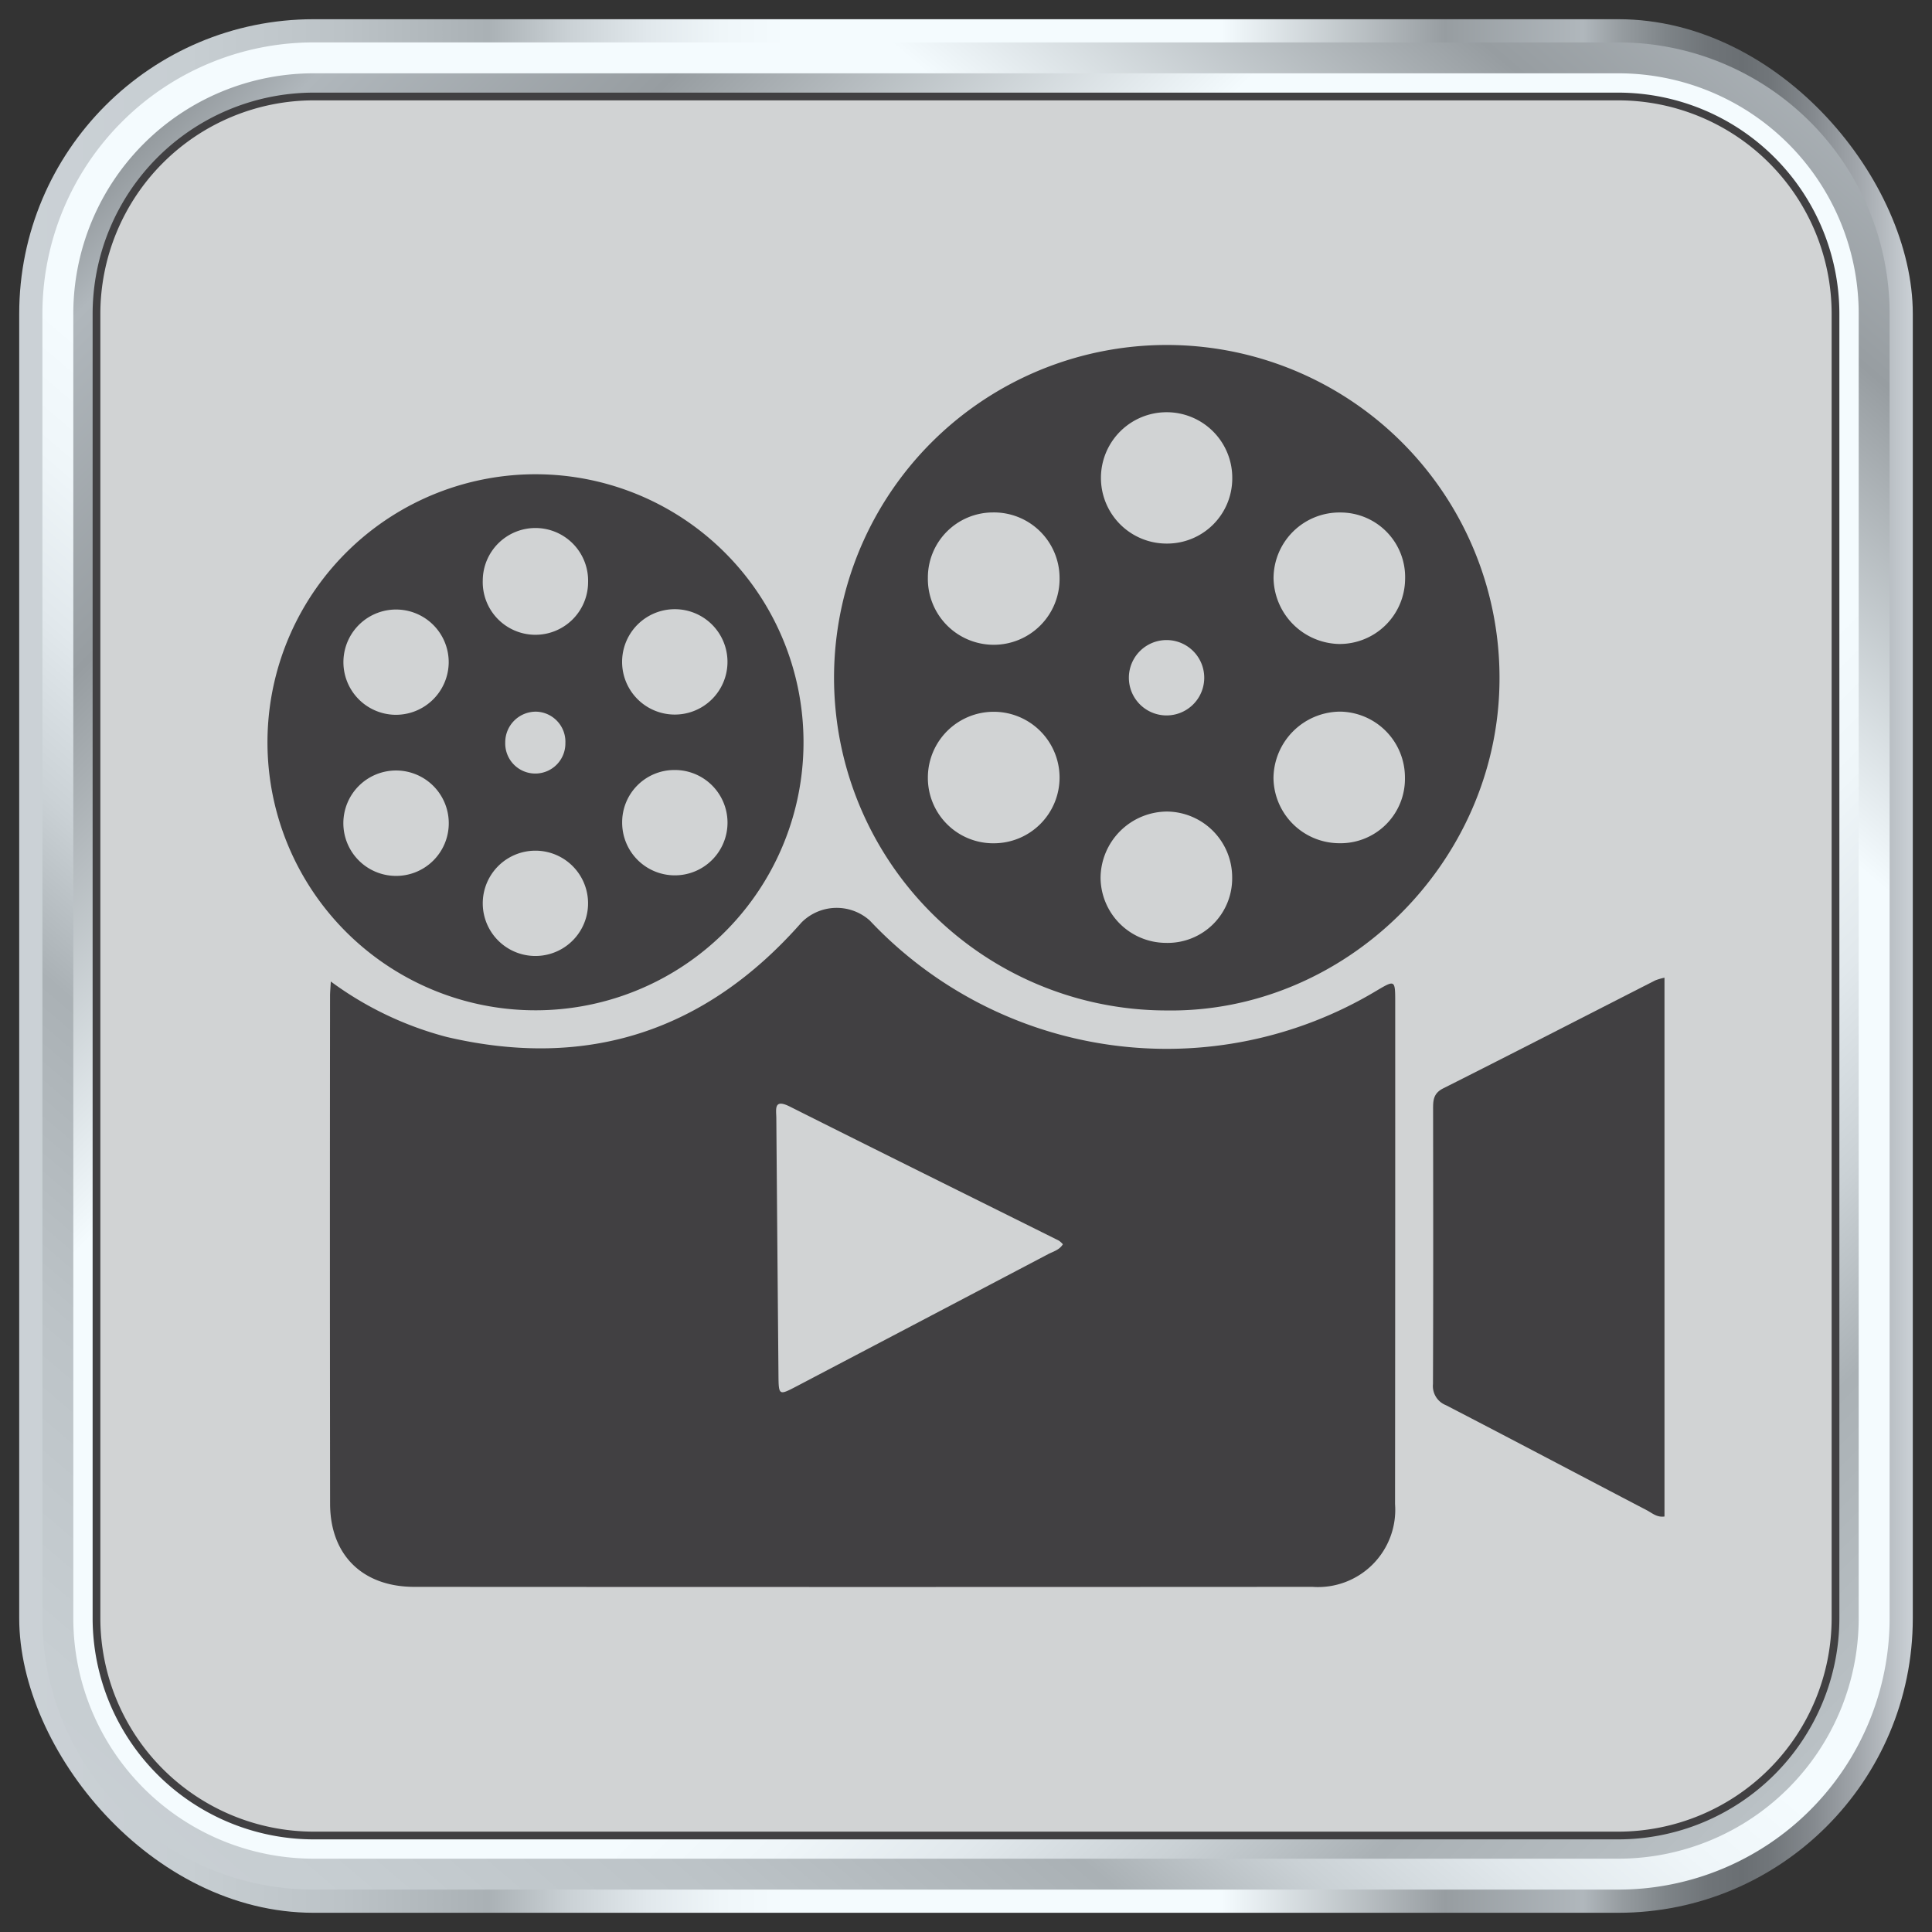 <svg xmlns="http://www.w3.org/2000/svg" xmlns:xlink="http://www.w3.org/1999/xlink" viewBox="0 0 125 125"><rect x="0" y="0" width="125" height="125" fill="#333333" stroke="none"/><defs><linearGradient id="Silver_04" x1="1.243" y1="62.5" x2="123.757" y2="62.5" gradientUnits="userSpaceOnUse"><stop offset="0" stop-color="#cbd1d6"/><stop offset="0.089" stop-color="#c7ced2"/><stop offset="0.17" stop-color="#bcc3c7"/><stop offset="0.247" stop-color="#aab1b5"/><stop offset="0.248" stop-color="#aab1b5"/><stop offset="0.29" stop-color="#cad1d5"/><stop offset="0.332" stop-color="#e1e8ec"/><stop offset="0.371" stop-color="#eff6f9"/><stop offset="0.405" stop-color="#f4fbfe"/><stop offset="0.635" stop-color="#f4fbfe"/><stop offset="0.753" stop-color="#979da1"/><stop offset="0.826" stop-color="#b0b7bc"/><stop offset="0.847" stop-color="#959b9f"/><stop offset="0.871" stop-color="#7d8387"/><stop offset="0.892" stop-color="#6f7478"/><stop offset="0.91" stop-color="#6a6f73"/><stop offset="0.925" stop-color="#71767a"/><stop offset="0.947" stop-color="#84898e"/><stop offset="0.973" stop-color="#a4a9ae"/><stop offset="1" stop-color="#cbd1d6"/></linearGradient><linearGradient id="linear-gradient" x1="3.226" y1="132.073" x2="139.786" y2="-28.215" gradientTransform="translate(0 125) rotate(-90)" xlink:href="#Silver_04"/><linearGradient id="linear-gradient-2" x1="143.828" y1="143.828" x2="-14.98" y2="-14.98" gradientTransform="translate(0 125) rotate(-90)" xlink:href="#Silver_04"/></defs><g id="BUTTON"><rect x="1.243" y="1.243" width="122.514" height="122.514" rx="19.055" fill="url(#Silver_04)"/><path d="M20.298,2.743h84.403a17.555,17.555,0,0,1,17.555,17.555v84.403a17.555,17.555,0,0,1-17.555,17.555H20.298A17.555,17.555,0,0,1,2.743,104.702V20.298A17.555,17.555,0,0,1,20.298,2.743Z" transform="translate(125 0) rotate(90)" fill="url(#linear-gradient)"/><path d="M20.298,4.743h84.403a15.555,15.555,0,0,1,15.555,15.555v84.404a15.555,15.555,0,0,1-15.555,15.555H20.298A15.555,15.555,0,0,1,4.743,104.702V20.298A15.555,15.555,0,0,1,20.298,4.743Z" transform="translate(125 0) rotate(90)" fill="url(#linear-gradient-2)"/><path d="M20.298,6.243h84.403a14.055,14.055,0,0,1,14.055,14.055v84.404a14.055,14.055,0,0,1-14.055,14.055H20.298A14.055,14.055,0,0,1,6.243,104.702V20.298A14.055,14.055,0,0,1,20.298,6.243Z" transform="translate(125) rotate(90)" fill="#d1d3d4"/><path d="M104.702,119.007H20.298A14.321,14.321,0,0,1,5.993,104.702V20.298A14.322,14.322,0,0,1,20.298,5.993h84.404a14.321,14.321,0,0,1,14.305,14.305v84.404A14.321,14.321,0,0,1,104.702,119.007ZM20.298,6.493A13.821,13.821,0,0,0,6.493,20.298v84.404a13.82,13.82,0,0,0,13.805,13.805h84.404a13.82,13.82,0,0,0,13.805-13.805V20.298A13.82,13.82,0,0,0,104.702,6.493Z" fill="#414042"/></g><g id="MOVIE"><path d="M21.403,63.503a22.01,22.01,0,0,0,7.508,3.59c9.116,2.132,16.768-.385,22.941-7.403a3.209,3.209,0,0,1,4.425-.13A26.377,26.377,0,0,0,89.076,64.09c1.175-.694,1.194-.694,1.194.73q.004,16.247-.011,32.495a4.998,4.998,0,0,1-5.34,5.355q-29.056.018-58.112,0c-3.358-.002-5.446-2.067-5.45-5.378q-.021-16.426-.003-32.851C21.354,64.209,21.378,63.977,21.403,63.503ZM68.768,80.504a1.358,1.358,0,0,0-.265-.239c-5.799-2.888-11.606-5.759-17.395-8.667-1.066-.536-.885.171-.88.757q.066,8.303.139,16.607c.012,1.328.025,1.332,1.174.73q8.133-4.268,16.262-8.543C68.139,80.972,68.54,80.878,68.768,80.504Z" fill="#414042"/><path d="M75.443,65.376a21.528,21.528,0,1,1,21.573-21.219C96.869,55.856,87.006,65.557,75.443,65.376ZM64.326,54.56a4.255,4.255,0,0,0,4.228-4.225,4.26,4.26,0,1,0-8.521-.045A4.229,4.229,0,0,0,64.326,54.56ZM86.717,33.158a4.267,4.267,0,0,0-4.319,4.253A4.34,4.34,0,0,0,86.63,41.666,4.239,4.239,0,0,0,90.909,37.5,4.182,4.182,0,0,0,86.717,33.158Zm4.182,17.135a4.256,4.256,0,0,0-4.193-4.251,4.341,4.341,0,0,0-4.312,4.298,4.271,4.271,0,0,0,4.238,4.216A4.168,4.168,0,0,0,90.899,50.293ZM64.233,33.155a4.214,4.214,0,0,0-4.2,4.23,4.261,4.261,0,1,0,8.521.013A4.245,4.245,0,0,0,64.233,33.155ZM75.424,61.004A4.174,4.174,0,0,0,79.721,56.77a4.26,4.26,0,0,0-4.187-4.263,4.324,4.324,0,0,0-4.328,4.275A4.248,4.248,0,0,0,75.424,61.004Zm4.303-30.037a4.242,4.242,0,0,0-4.269-4.296,4.249,4.249,0,1,0,.043,8.498A4.214,4.214,0,0,0,79.727,30.968ZM75.463,46.288a2.438,2.438,0,1,0,.026-4.876,2.438,2.438,0,0,0-.026,4.876Z" fill="#414042"/><path d="M34.835,30.685A17.341,17.341,0,1,1,17.313,47.51,17.346,17.346,0,0,1,34.835,30.685Zm3.214,7a3.408,3.408,0,1,0-6.814-.137,3.408,3.408,0,1,0,6.814.137Zm-.002,20.708a3.406,3.406,0,1,0-6.812.104,3.406,3.406,0,1,0,6.812-.104Zm9.021-15.592a3.409,3.409,0,1,0-6.818.045,3.409,3.409,0,1,0,6.818-.045ZM29.035,53.249a3.41,3.41,0,1,0-3.486,3.421A3.404,3.404,0,0,0,29.035,53.249Zm11.219-.045a3.408,3.408,0,1,0,3.375-3.385A3.378,3.378,0,0,0,40.254,53.205ZM29.03,42.929a3.406,3.406,0,1,0-3.57,3.315A3.418,3.418,0,0,0,29.03,42.929ZM36.58,48.078a1.948,1.948,0,0,0-1.863-2.033,1.981,1.981,0,0,0-2.028,2,1.946,1.946,0,1,0,3.891.033Z" fill="#414042"/><path d="M107.692,63.257v34.86c-.491.072-.798-.223-1.133-.398-4.337-2.265-8.662-4.556-13.008-6.804a1.331,1.331,0,0,1-.838-1.369c.024-5.925.015-11.85.008-17.774-.001-.565.007-1.029.651-1.353,4.583-2.305,9.143-4.654,13.713-6.984A3.729,3.729,0,0,1,107.692,63.257Z" fill="#414042"/></g></svg>